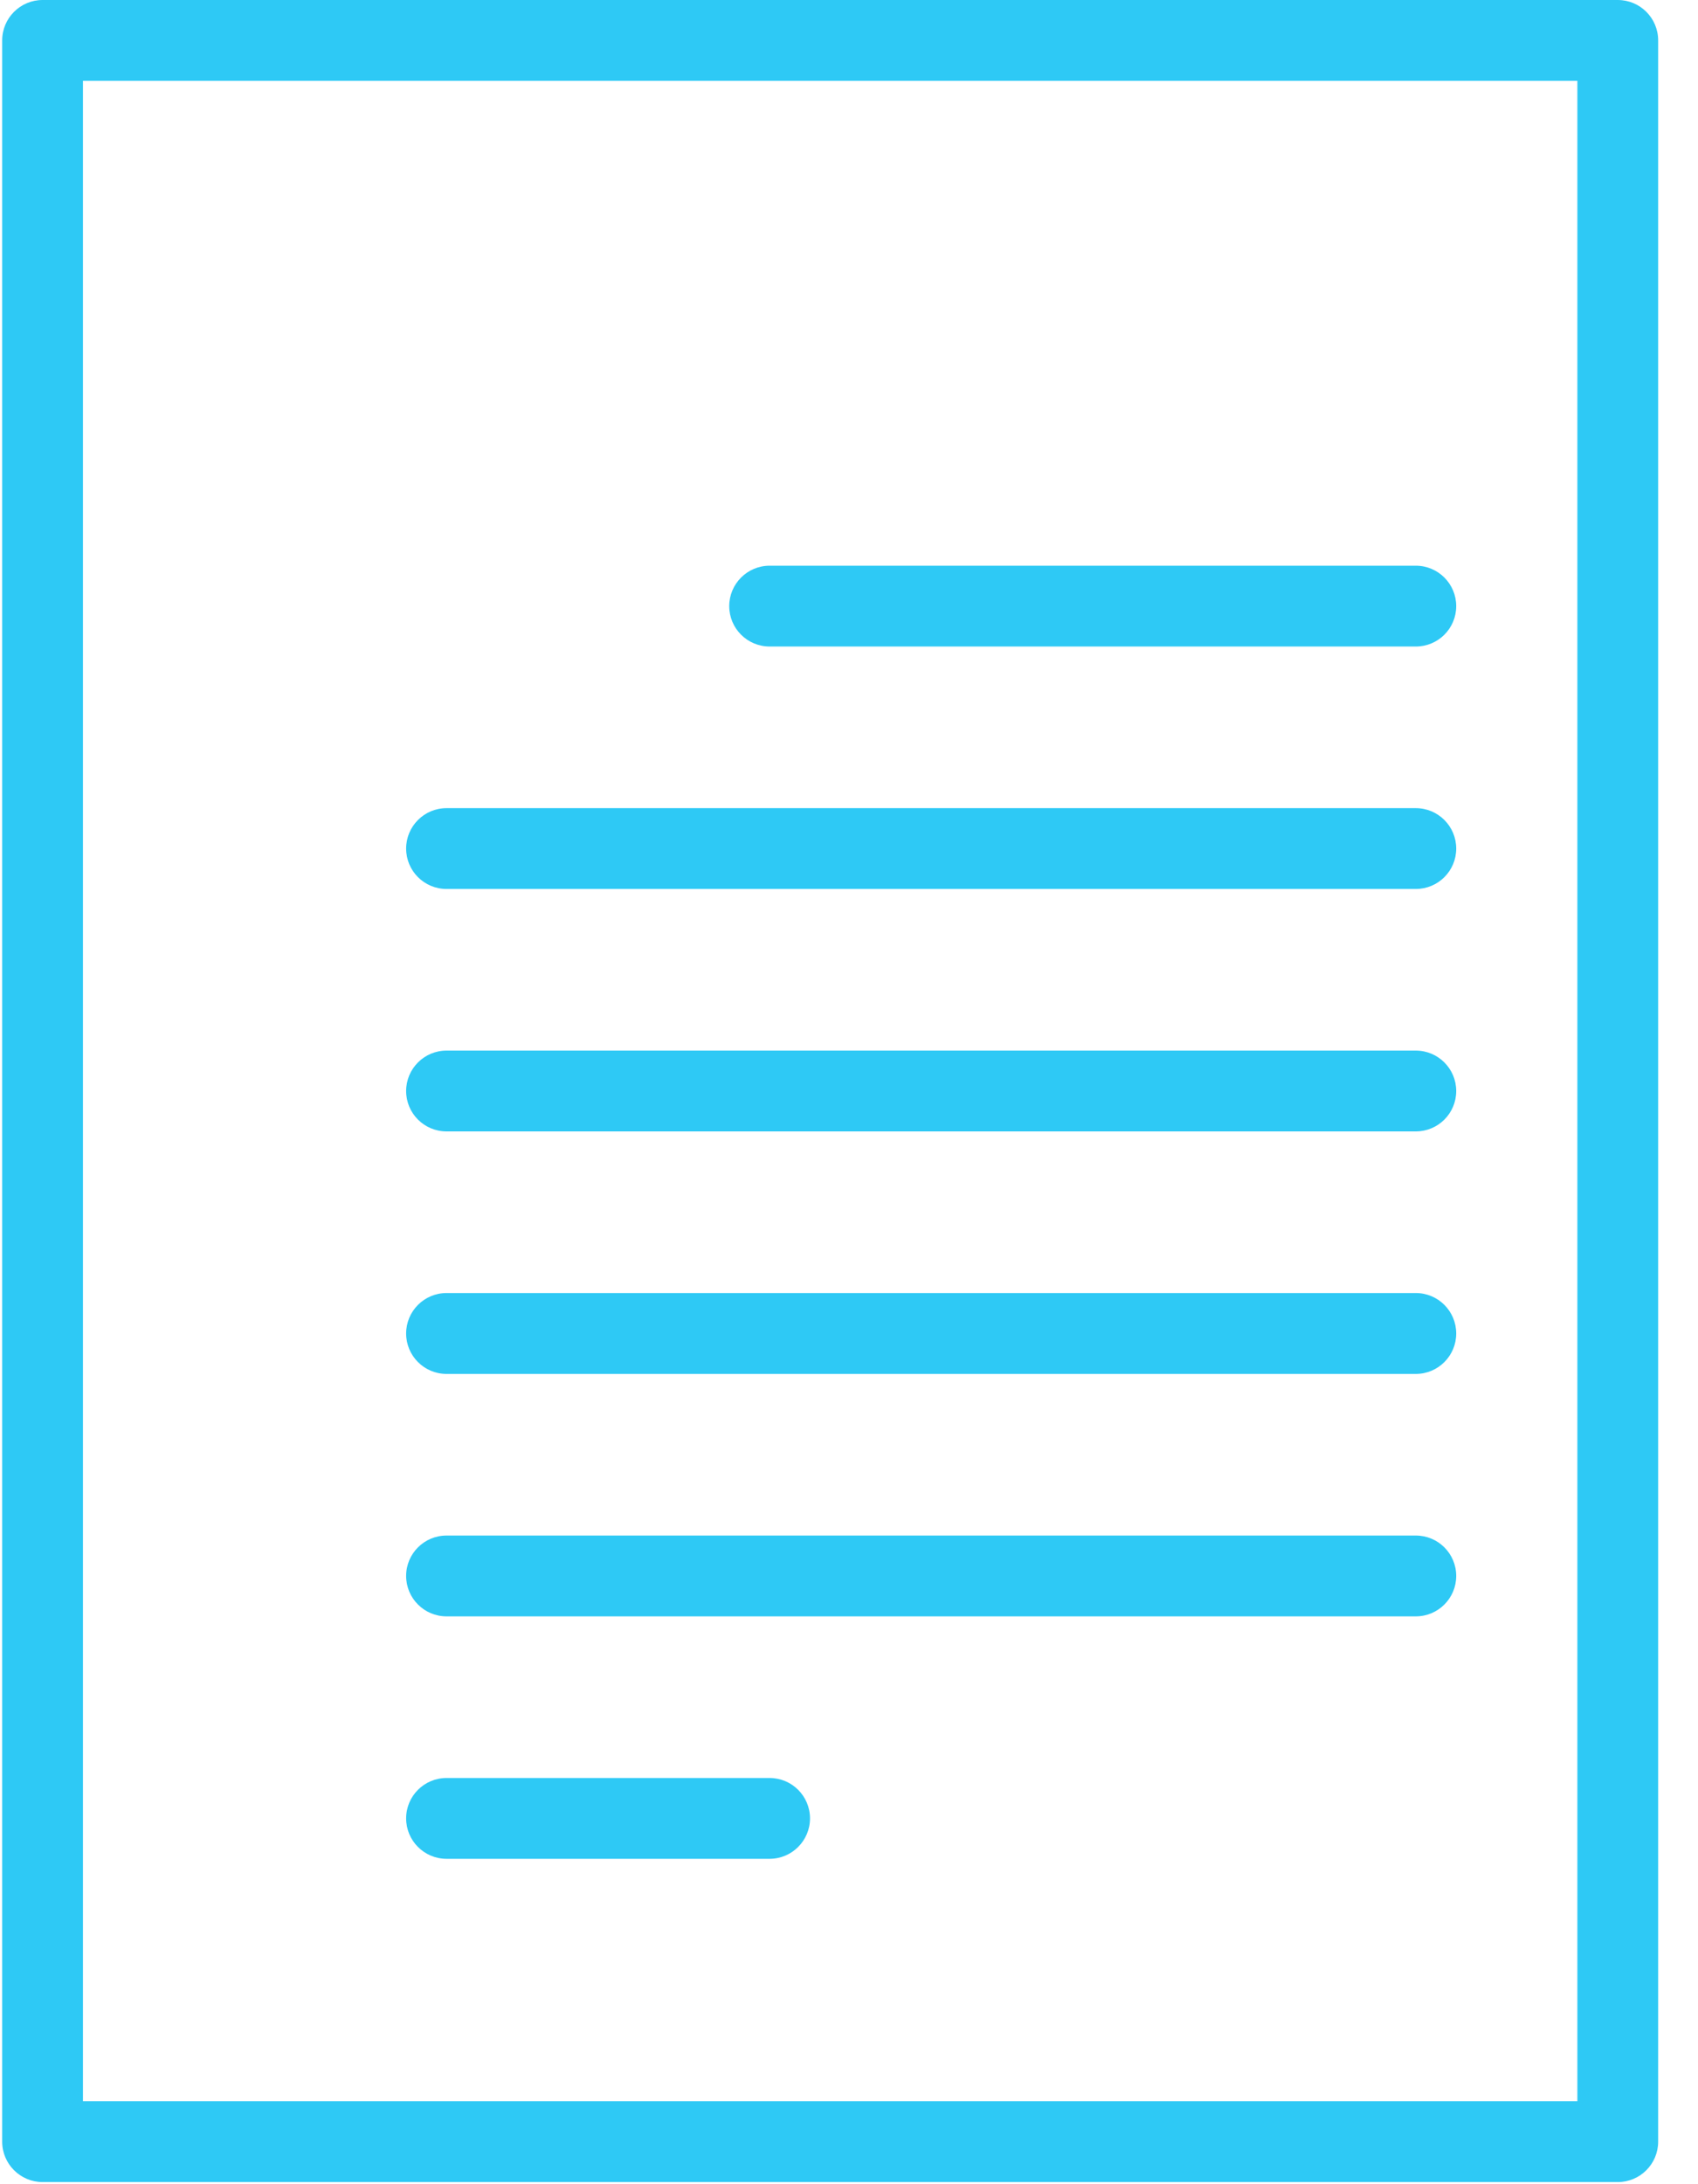 <?xml version="1.0" encoding="UTF-8"?>
<svg width="28px" height="36px" viewBox="0 0 28 36" version="1.1" xmlns="http://www.w3.org/2000/svg" xmlns:xlink="http://www.w3.org/1999/xlink">
    <!-- Generator: Sketch 56 (81588) - https://sketch.com -->
    <title>word</title>
    <desc>Created with Sketch.</desc>
    <g id="web" stroke="none" stroke-width="1" fill="none" fill-rule="evenodd">
        <g id="5.-web" transform="translate(-785, -574)" fill="#2EC9F5" fill-rule="nonzero">
            <g id="pop-up" transform="translate(335, 130)">
                <g id="passphrase" transform="translate(400, 95)">
                    <g id="connect-with-passphrase" transform="translate(20, 319)">
                        <g id="word" transform="translate(30, 30)">
                            <path d="M26.677,0 L0.702,0 C0.335,0 0.036,0.298 0.036,0.666 L0.036,35.299 C0.036,35.667 0.335,35.965 0.702,35.965 L26.677,35.965 C27.045,35.965 27.343,35.667 27.343,35.299 L27.343,0.666 C27.343,0.298 27.045,0 26.677,0 Z M26.011,34.633 L1.368,34.633 L1.368,1.332 L26.011,1.332 L26.011,34.633 L26.011,34.633 Z" id="Shape"></path>
                            <path d="M23.347,9.324 L12.691,9.324 C12.323,9.324 12.025,9.623 12.025,9.99 C12.025,10.358 12.323,10.656 12.691,10.656 L23.347,10.656 C23.715,10.656 24.013,10.358 24.013,9.99 C24.013,9.623 23.715,9.324 23.347,9.324 Z" id="Path"></path>
                            <path d="M23.347,13.32 L7.363,13.32 C6.995,13.32 6.697,13.619 6.697,13.986 C6.697,14.354 6.995,14.652 7.363,14.652 L23.347,14.652 C23.715,14.652 24.013,14.354 24.013,13.986 C24.013,13.619 23.715,13.32 23.347,13.32 Z" id="Path"></path>
                            <path d="M23.347,17.316 L7.363,17.316 C6.995,17.316 6.697,17.615 6.697,17.982 C6.697,18.35 6.995,18.648 7.363,18.648 L23.347,18.648 C23.715,18.648 24.013,18.35 24.013,17.982 C24.013,17.615 23.715,17.316 23.347,17.316 Z" id="Path"></path>
                            <path d="M23.347,21.312 L7.363,21.312 C6.995,21.312 6.697,21.611 6.697,21.979 C6.697,22.346 6.995,22.645 7.363,22.645 L23.347,22.645 C23.715,22.645 24.013,22.346 24.013,21.979 C24.013,21.611 23.715,21.312 23.347,21.312 Z" id="Path"></path>
                            <path d="M23.347,25.309 L7.363,25.309 C6.995,25.309 6.697,25.607 6.697,25.975 C6.697,26.342 6.995,26.641 7.363,26.641 L23.347,26.641 C23.715,26.641 24.013,26.342 24.013,25.975 C24.013,25.607 23.715,25.309 23.347,25.309 Z" id="Path"></path>
                            <path d="M12.691,29.305 L7.363,29.305 C6.995,29.305 6.697,29.603 6.697,29.971 C6.697,30.338 6.995,30.637 7.363,30.637 L12.691,30.637 C13.058,30.637 13.357,30.338 13.357,29.971 C13.357,29.603 13.058,29.305 12.691,29.305 Z" id="Path"></path>
                        </g>
                    </g>
                </g>
            </g>
        </g>
    </g>
</svg>